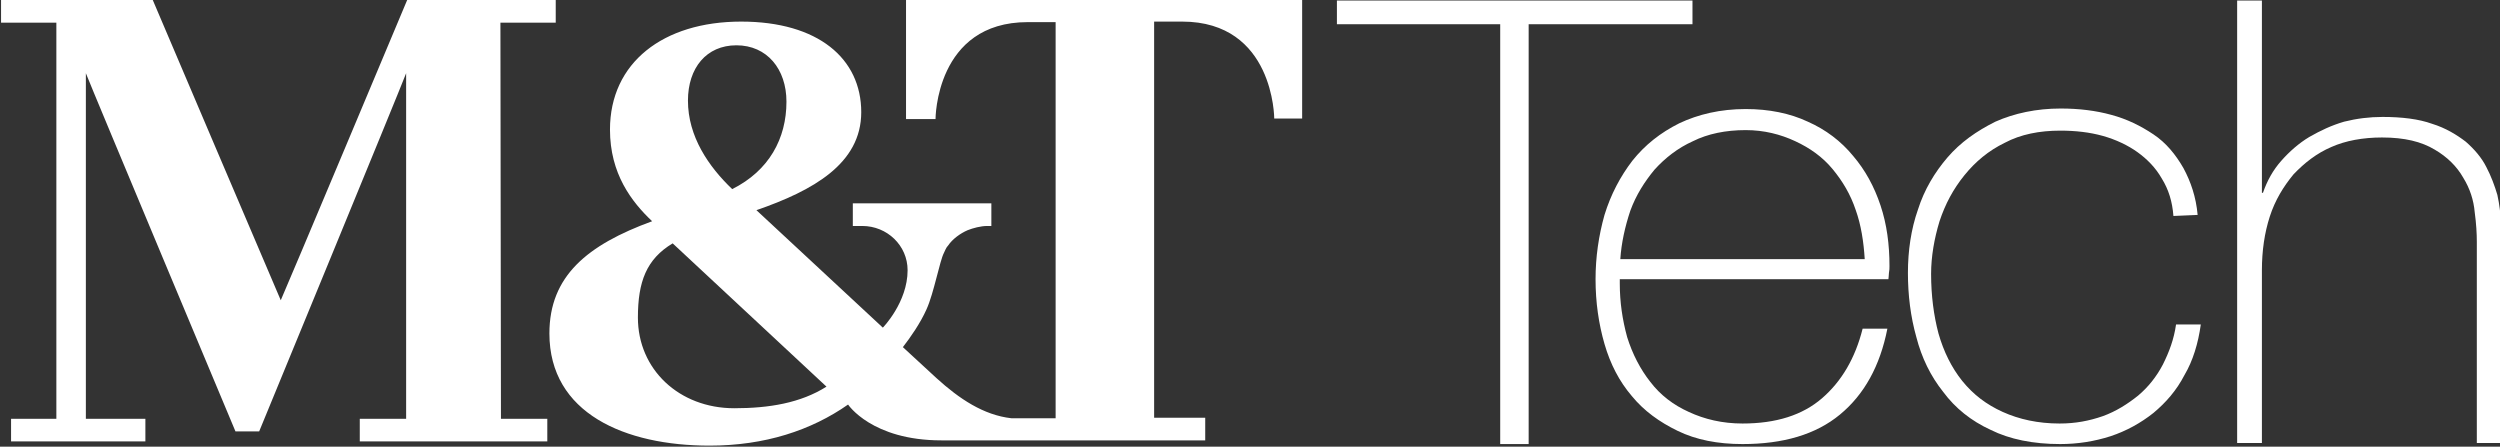 <?xml version="1.0" encoding="utf-8"?>
<!-- Generator: Adobe Illustrator 25.1.0, SVG Export Plug-In . SVG Version: 6.00 Build 0)  -->
<svg version="1.1" id="Layer_1" xmlns="http://www.w3.org/2000/svg" xmlns:xlink="http://www.w3.org/1999/xlink" x="0px" y="0px"
	 viewBox="0 0 474.6 84.8" style="enable-background:new 0 0 474.6 84.8;" xml:space="preserve">
<rect x="0" y="0" width="474.6" height="84.8" fill="#333333" stroke="none"/>
<style type="text/css">
	.st0{fill:#FFFFFF;}
</style>
<g>
	<path class="st0" d="M253.8,4.6V0.1h67.5v4.5h-31.1v79.7h-5.4V4.6H253.8L253.8,4.6z"/>
	<path class="st0" d="M307.5,53.1v0.7c0,3.6,0.5,6.9,1.4,10.2c1,3.2,2.5,6.1,4.4,8.5c1.9,2.5,4.4,4.4,7.3,5.7
		c3,1.4,6.4,2.2,10.2,2.2c6.4,0,11.4-1.6,15.1-4.8s6.3-7.6,7.7-13.2h4.7c-1.4,7.1-4.4,12.5-9,16.3c-4.6,3.8-10.8,5.6-18.5,5.6
		c-4.7,0-8.8-0.8-12.3-2.5s-6.4-3.8-8.7-6.6c-2.4-2.8-4.1-6.1-5.2-9.9c-1.1-3.8-1.7-7.9-1.7-12.3c0-4.2,0.6-8.3,1.7-12.2
		c1.2-3.9,3-7.3,5.3-10.3c2.4-3,5.3-5.3,8.9-7.1c3.6-1.7,7.8-2.7,12.6-2.7c4.4,0,8.4,0.8,11.8,2.4c3.4,1.5,6.3,3.7,8.6,6.5
		c2.3,2.7,4,5.8,5.2,9.4s1.7,7.4,1.7,11.5c0,0.4,0,0.8-0.1,1.3c0,0.5-0.1,0.9-0.1,1.2h-51V53.1z M354,49.2c-0.2-3.3-0.7-6.5-1.7-9.3
		c-1-3-2.5-5.5-4.4-7.8s-4.3-4-7.1-5.3c-2.8-1.3-5.9-2.1-9.4-2.1c-3.8,0-7.2,0.7-10,2.1c-2.9,1.3-5.3,3.2-7.3,5.4
		c-1.9,2.3-3.5,4.8-4.6,7.8c-1,3-1.7,6.1-1.9,9.2L354,49.2L354,49.2z"/>
	<path class="st0" d="M412.6,41c-0.2-2.7-0.9-5-2.2-7.1c-1.2-2.1-2.8-3.7-4.6-5c-1.8-1.3-4.1-2.4-6.6-3.1s-5.2-1-8.1-1
		c-3.9,0-7.5,0.7-10.5,2.3c-3.1,1.5-5.6,3.6-7.7,6.2s-3.6,5.4-4.7,8.7c-1,3.3-1.6,6.7-1.6,10c0,4.1,0.5,7.9,1.4,11.3
		c1,3.5,2.5,6.5,4.5,9c2.1,2.6,4.6,4.5,7.7,5.9s6.7,2.2,10.8,2.2c3,0,5.6-0.5,8.2-1.4c2.5-0.9,4.7-2.3,6.7-3.9
		c1.9-1.6,3.5-3.6,4.7-5.9c1.2-2.4,2.1-4.8,2.5-7.6h4.7c-0.5,3.6-1.5,6.9-3.1,9.6c-1.5,2.9-3.5,5.2-5.9,7.2
		c-2.4,1.9-5.1,3.4-8.1,4.4c-3.1,1-6.3,1.5-9.6,1.5c-5.1,0-9.6-0.9-13.2-2.7c-3.7-1.7-6.7-4.1-9-7.2c-2.4-3-4.1-6.5-5.1-10.4
		c-1.1-3.9-1.6-8-1.6-12.2s0.6-8.3,1.9-12c1.2-3.8,3.2-7.1,5.6-9.9c2.5-2.9,5.5-5,9.1-6.8c3.6-1.6,7.8-2.5,12.4-2.5
		c3.5,0,6.7,0.4,9.6,1.2c3,0.8,5.6,2.1,8,3.7s4.2,3.8,5.7,6.4c1.4,2.6,2.4,5.5,2.7,8.9L412.6,41L412.6,41z"/>
	<path class="st0" d="M429.4,0.1v36.5h0.2c0.8-2.3,1.9-4.3,3.5-6.1c1.5-1.7,3.3-3.3,5.3-4.5c2.1-1.2,4.2-2.2,6.6-2.9
		c2.4-0.6,4.8-0.9,7.3-0.9c3.7,0,6.9,0.4,9.4,1.3c2.6,0.8,4.7,2.1,6.4,3.4c1.6,1.4,3,3,3.9,4.8c0.9,1.7,1.6,3.6,2.1,5.3
		c0.4,1.8,0.6,3.6,0.7,5.2c0.1,1.6,0.1,3.2,0.1,4.4v37.5h-4.7V45.9c0-1.5-0.1-3.4-0.4-5.6c-0.2-2.3-0.9-4.5-2.2-6.6
		c-1.2-2.1-3-3.9-5.4-5.3c-2.5-1.5-5.7-2.3-10-2.3c-3.6,0-6.9,0.6-9.6,1.8c-2.8,1.2-5.1,3-7.2,5.2c-1.9,2.3-3.5,4.9-4.5,8
		s-1.5,6.5-1.5,10.2v32.8h-4.7v-84H429.4z"/>
</g>
<g>
	<path class="st0" d="M172.3,22.6h5.3c0,0,0-18.4,17.5-18.4c0,0,4.5,0,5.3,0c0,0.8,0,75.2,0,75.2H192c-5.3-0.6-9.9-3.7-14.2-7.6
		l-6.4-5.9c1.4-1.8,3.3-4.5,4.5-7.2c1.4-3.1,2.5-9.2,3.3-10.7c0.2-0.4,0.4-1,0.8-1.4c0.8-1.2,2.3-2.3,3.7-2.9c1-0.4,2.5-0.8,3.7-0.8
		h0.8v-4.3h-26.3v4.3h1.8c4.7,0,8.6,3.7,8.6,8.4c0,6.1-4.7,10.9-4.7,10.9l-24-22.3c10.7-3.7,19.9-8.8,19.9-18.6
		c0-10.2-8.2-17.2-22.8-17.2c-14.8,0-24.9,7.8-24.9,20.5c0,8.4,4.1,13.7,8,17.4c-12.3,4.5-19.5,10.4-19.5,21.3
		c0,15.2,14.4,21.3,30.4,21.3c10.5,0,19.3-2.9,26.3-7.8c0,0,4.5,6.8,17.7,6.8c1,0,50.1,0,50.1,0v-4.3h-9.7c0,0,0-74.4,0-75.2
		c0.8,0,5.3,0,5.3,0c17.5,0,17.5,18.4,17.5,18.4h5.3V-0.2H172v22.8L172.3,22.6L172.3,22.6z M139.8,8.6c5.8,0,9.5,4.5,9.5,10.7
		c0,7-3.3,13.1-10.3,16.6c-4.5-4.3-8.4-10-8.4-16.8C130.6,12.9,134.1,8.6,139.8,8.6z M139.4,77.5c-10.5,0-18.3-7.4-18.3-17.2
		c0-6.8,1.6-11.1,6.6-14.1l29.2,27.2C152,76.5,146,77.5,139.4,77.5z"/>
	<path class="st0" d="M95,4.3h10.5V0H77.3c0,0-23.2,55.3-24,57C52.5,55.2,29,0,29,0H0.2v4.3h10.5v75.2H2.1v4.3h25.5v-4.3H16.3
		c0,0,0-62.7,0-65.6c1.2,3.1,28.4,68,28.4,68h4.5c0,0,26.7-64.8,27.9-68c0,3.5,0,65.6,0,65.6h-8.8v4.3h35.6v-4.3h-8.8L95,4.3L95,4.3
		z"/>
</g>
</svg>
